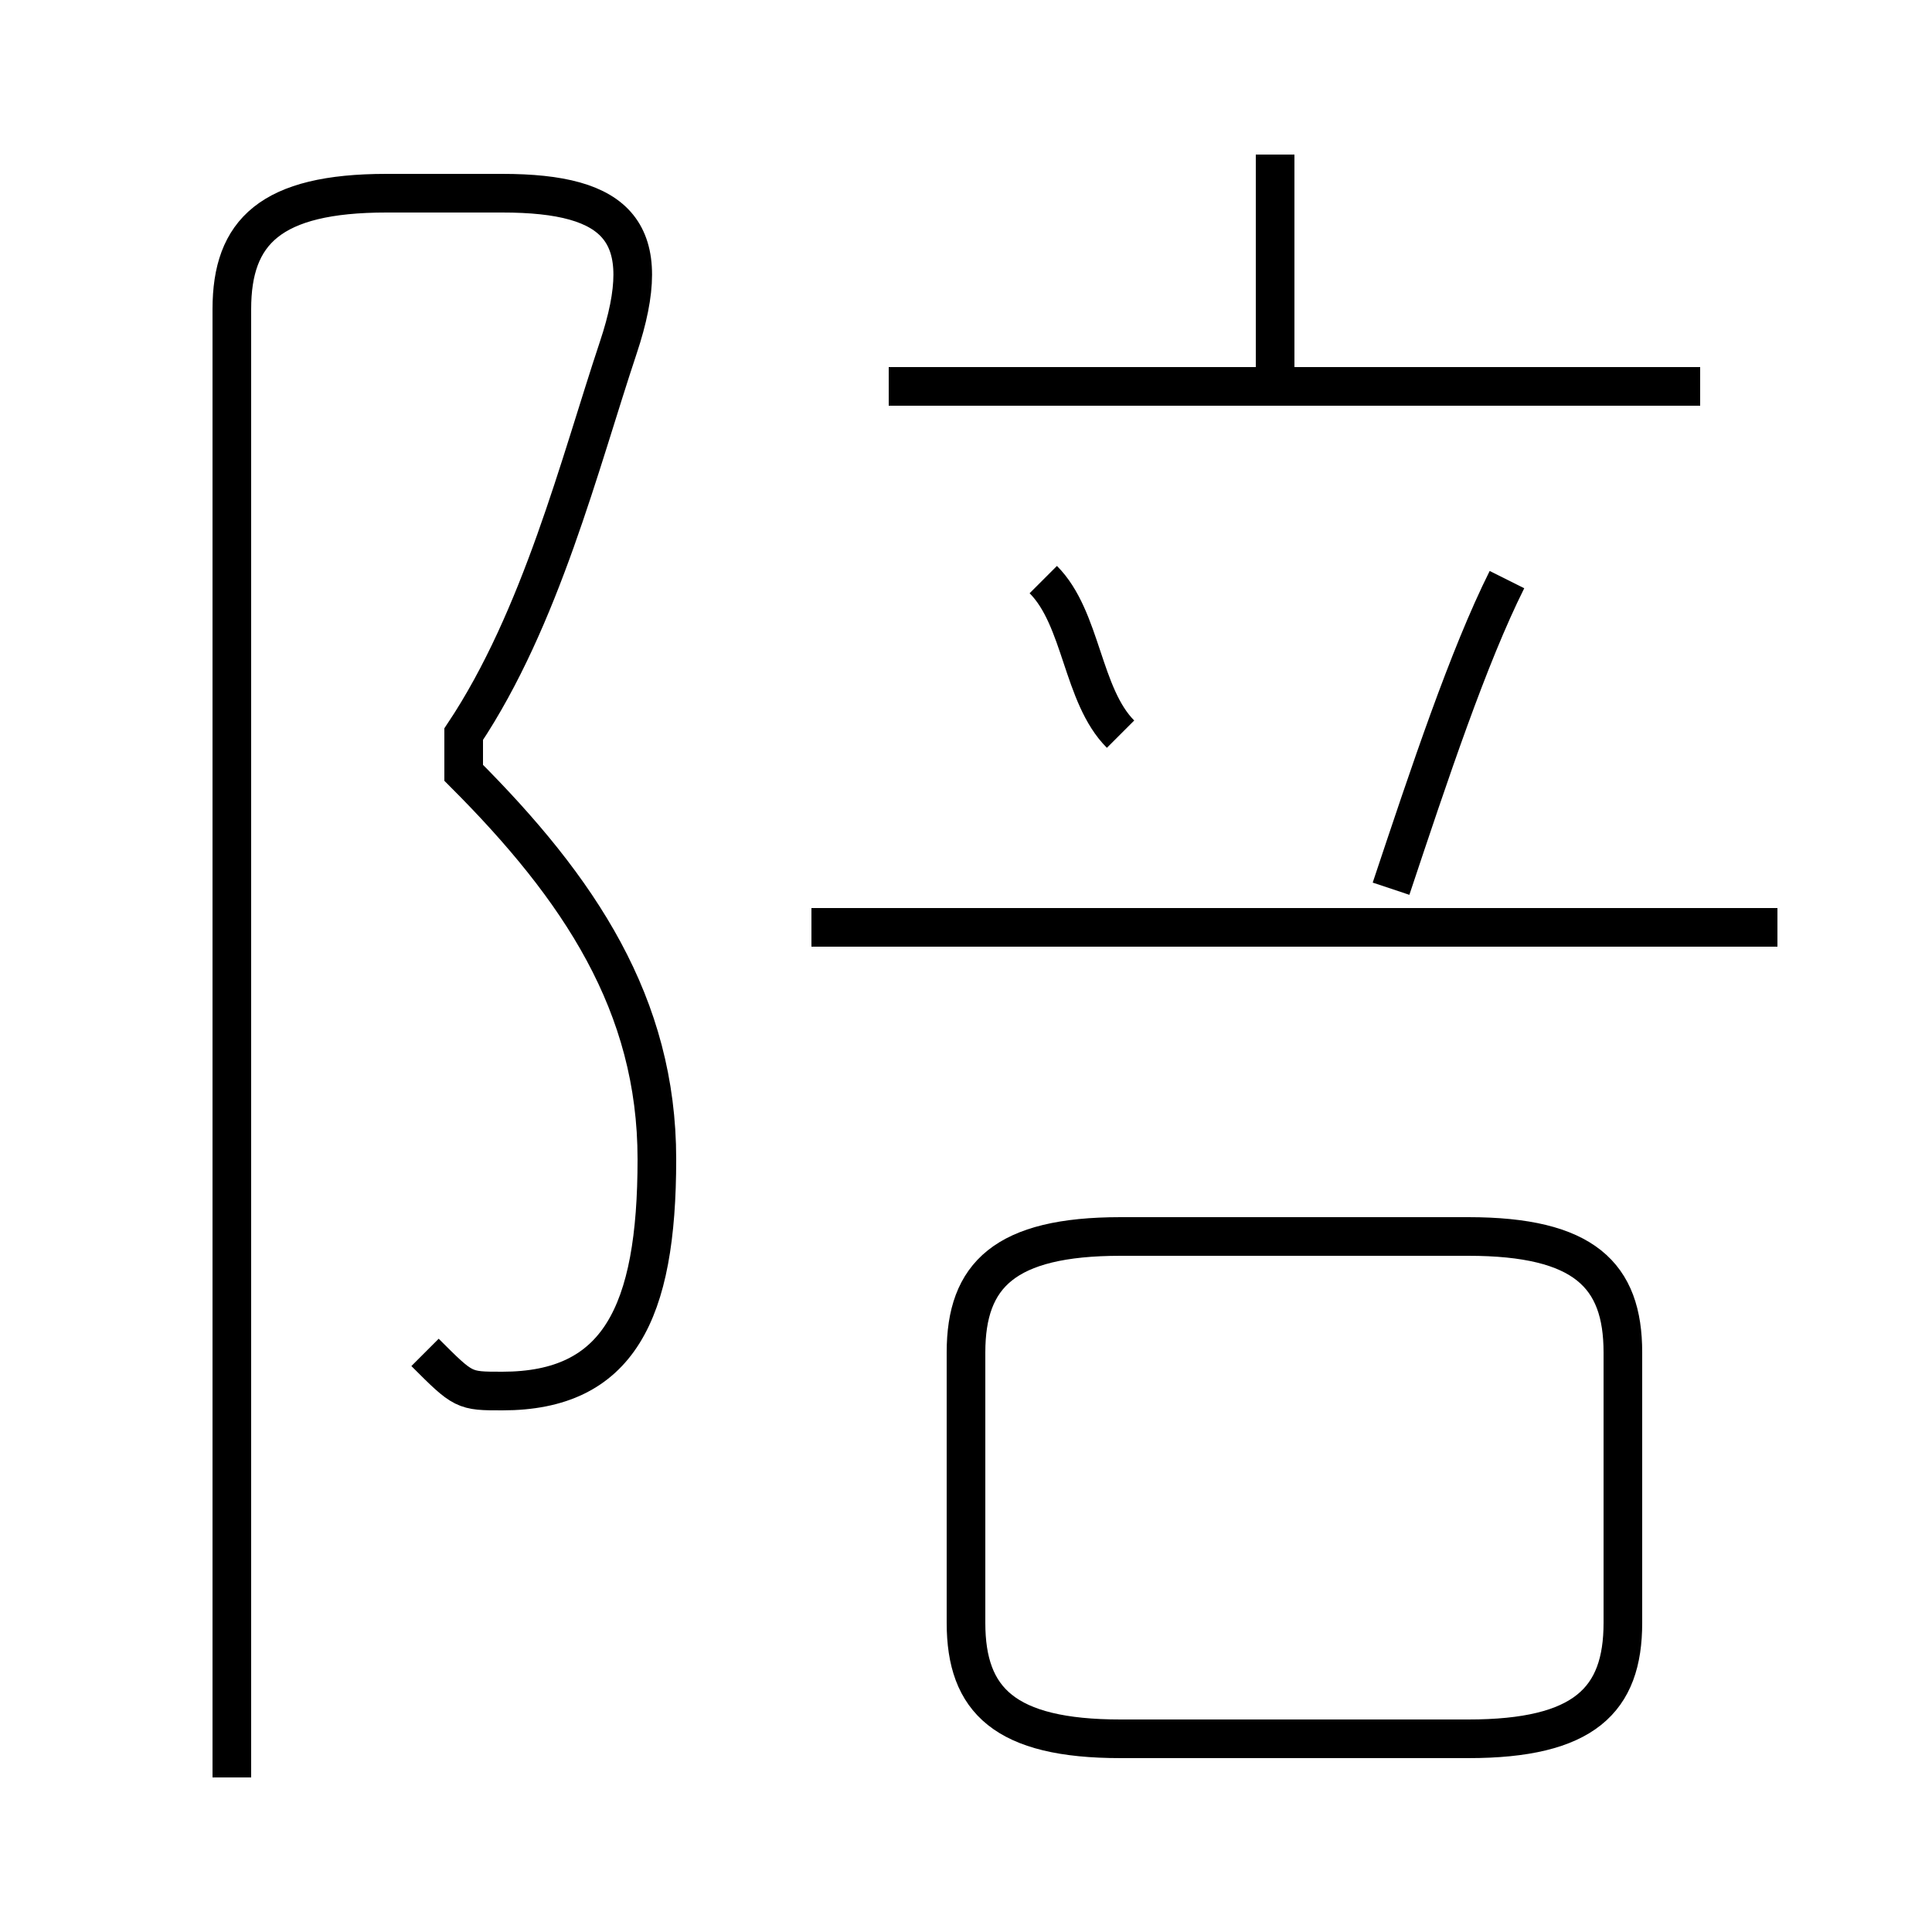 <?xml version='1.0' encoding='utf8'?>
<svg viewBox="0.0 -6.0 50.0 50.0" version="1.1" xmlns="http://www.w3.org/2000/svg">
<rect x="0.0" y="-6.0" width="50.0" height="50.0" fill="#808080" stroke="none"/>
<rect x="-1000" y="-1000" width="2000" height="2000" stroke="white" fill="white"/>
<g style="fill:white;stroke:#000000;  stroke-width:1">
<path d="M 11 -9 C 12 -8 12 -8 13 -8 C 16 -8 17 -10 17 -14 C 17 -18 15 -21 12 -24 L 12 -25 C 14 -28 15 -32 16 -35 C 17 -38 16 -39 13 -39 L 10 -39 C 7 -39 6 -38 6 -36 L 6 2 M 29 1 L 38 1 C 41 1 42 0 42 -2 L 42 -9 C 42 -11 41 -12 38 -12 L 29 -12 C 26 -12 25 -11 25 -9 L 25 -2 C 25 0 26 1 29 1 Z M 46 -20 L 21 -20 M 29 -25 C 28 -26 28 -28 27 -29 M 36 -21 C 37 -24 38 -27 39 -29 M 44 -34 L 23 -34 M 33 -34 L 33 -40" transform="translate(0.0 38.0)" />
</g>
</svg>